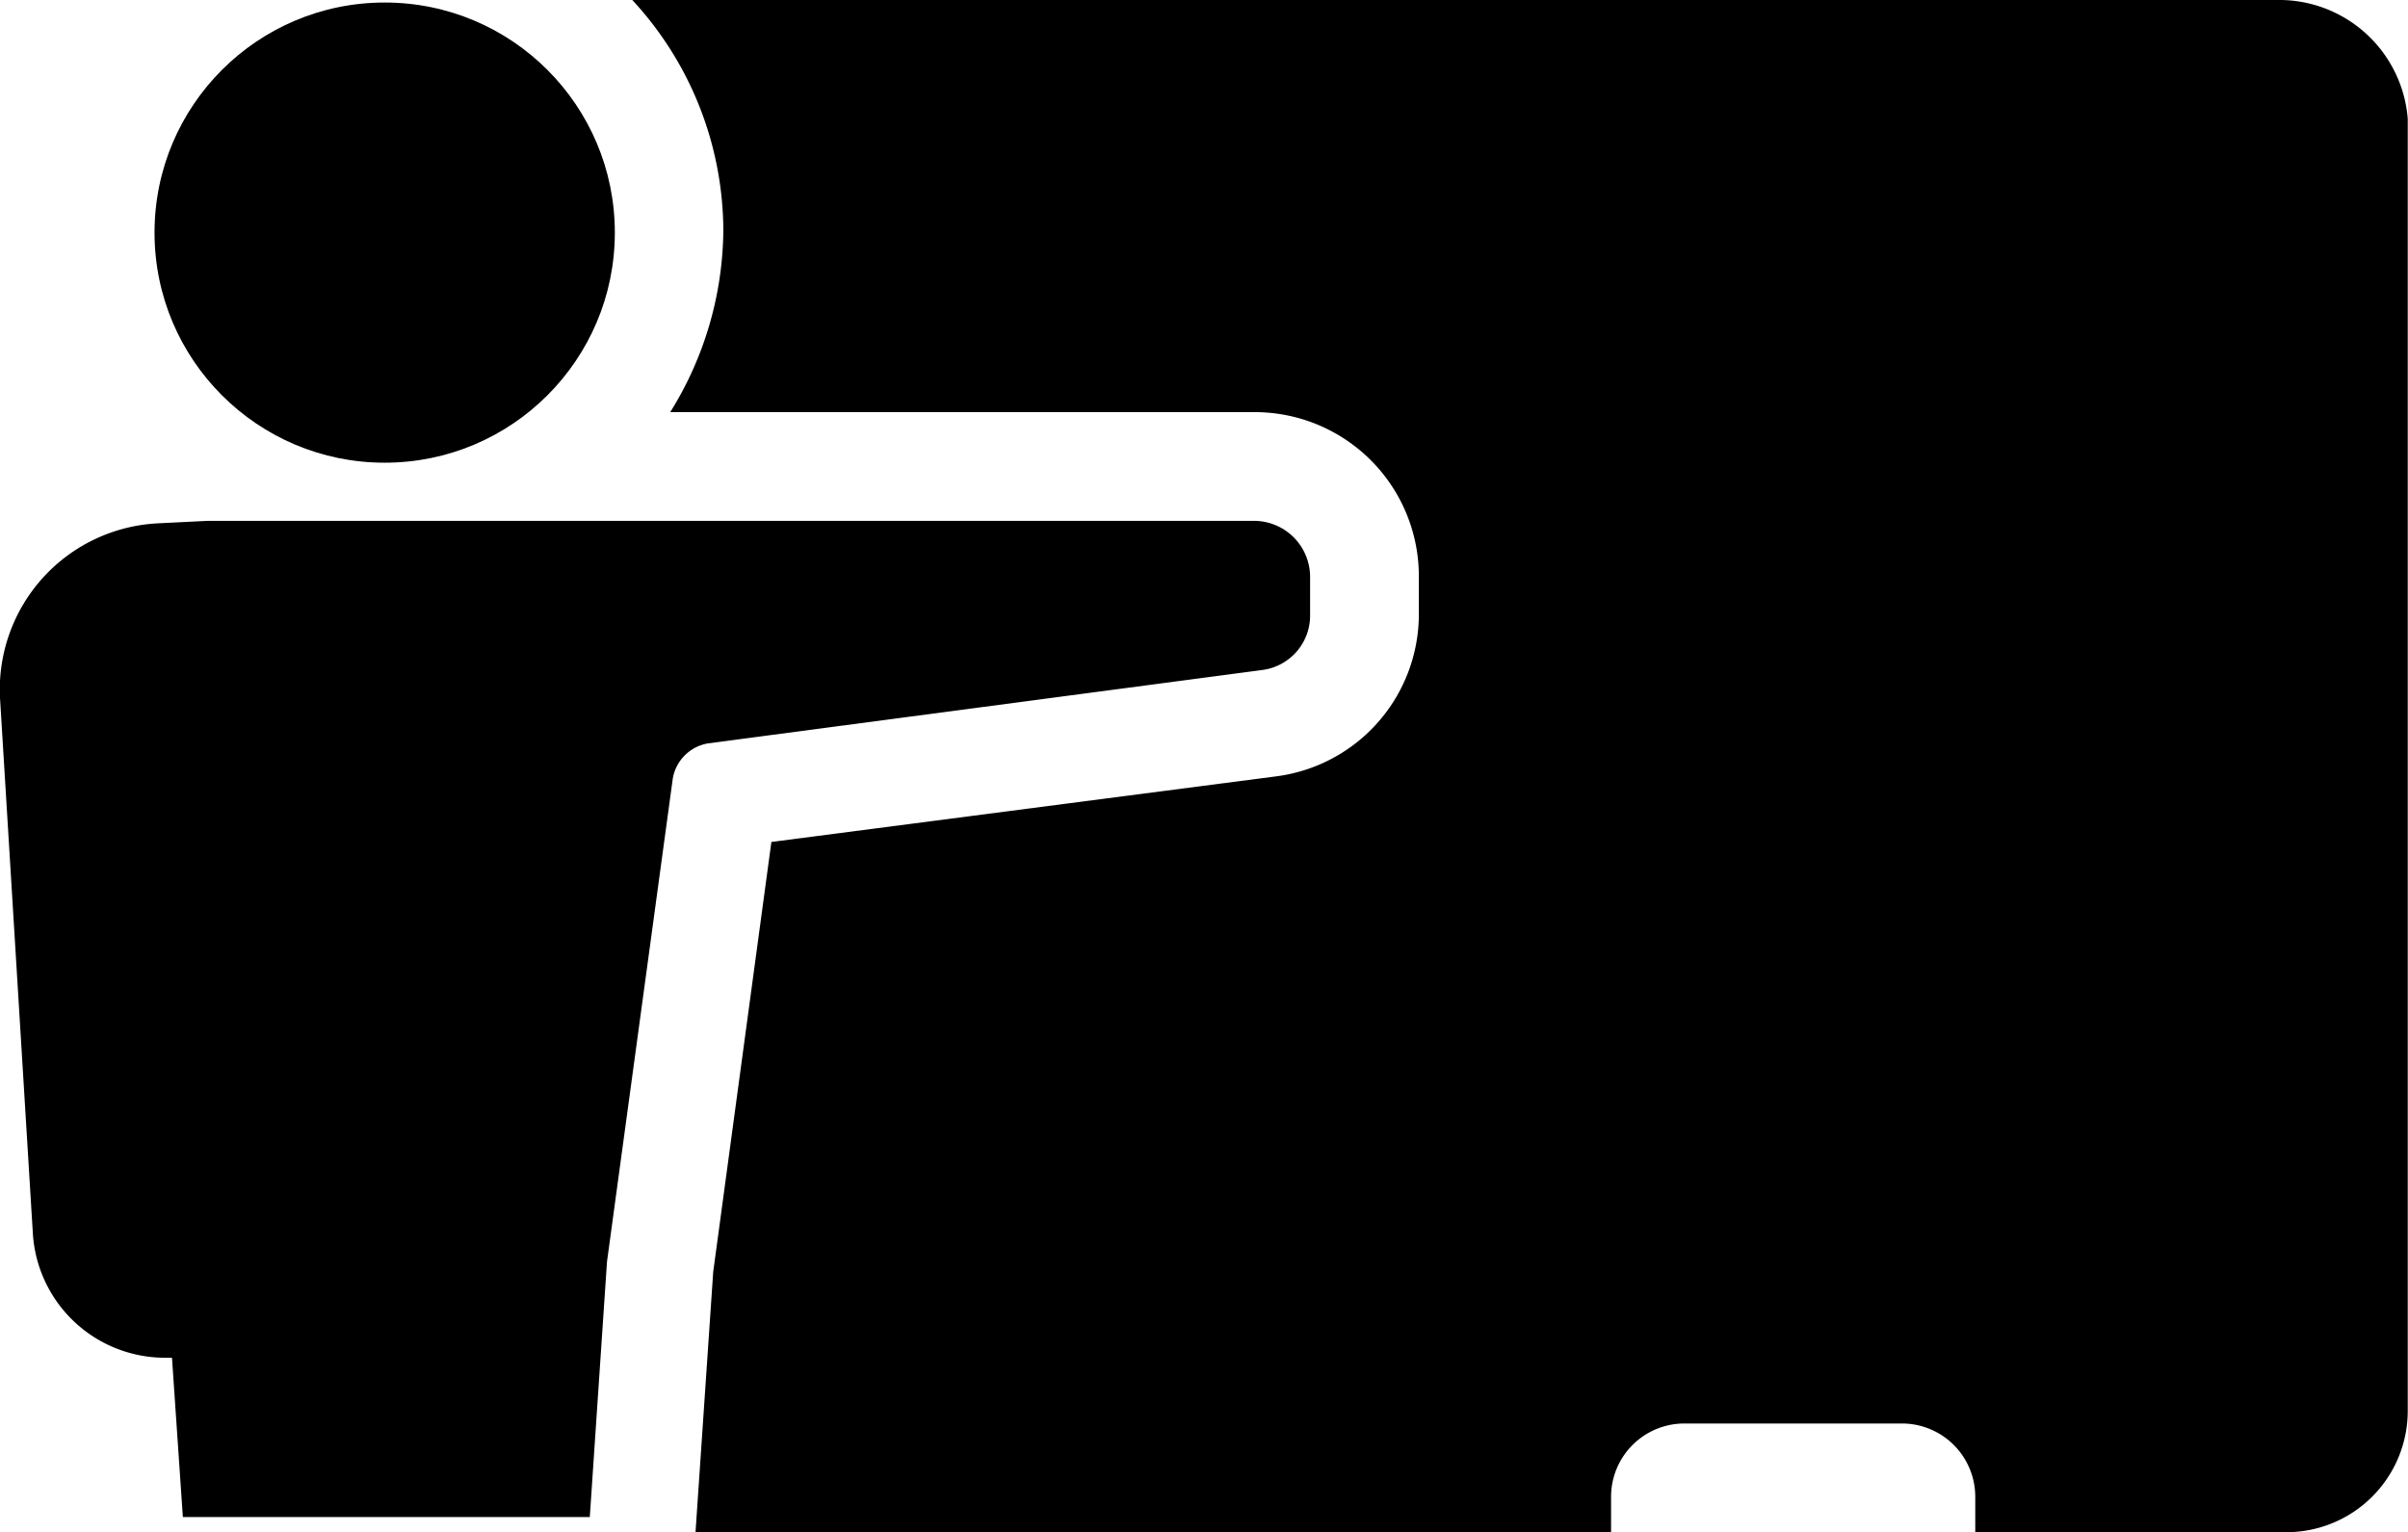 <svg xmlns="http://www.w3.org/2000/svg" viewBox="0 0 95.21 60.6"><title>tutor</title><g id="Layer_2" data-name="Layer 2"><g id="Layer_1-2" data-name="Layer 1"><path d="M90.21,0H25a13.48,13.48,0,0,1,3.6,9.1,13.77,13.77,0,0,1-2.1,7.2h23.1a6.49,6.49,0,0,1,6.5,6.5v1.5a6.47,6.47,0,0,1-5.6,6.4l-20,2.6-2.3,17-.7,10.3h36.2V59.2a2.9,2.9,0,0,1,2.9-2.9h8.6a2.9,2.9,0,0,1,2.9,2.9v1.4h12.3a4.8,4.8,0,0,0,4.8-4.8V4.7A5.1,5.1,0,0,0,90.21,0Z"/><path d="M23.32,60,24,49.9l2.6-19.1A1.7,1.7,0,0,1,28,29.4l21.9-2.9a2.17,2.17,0,0,0,1.9-2.2V22.8a2.22,2.22,0,0,0-2.2-2.2H8.21l-2,.1A6.58,6.58,0,0,0,0,27.6l1.3,21.2a5.24,5.24,0,0,0,5.2,4.9h.3L7.23,60"/><circle cx="15.21" cy="9.2" r="9.1"/></g></g></svg>